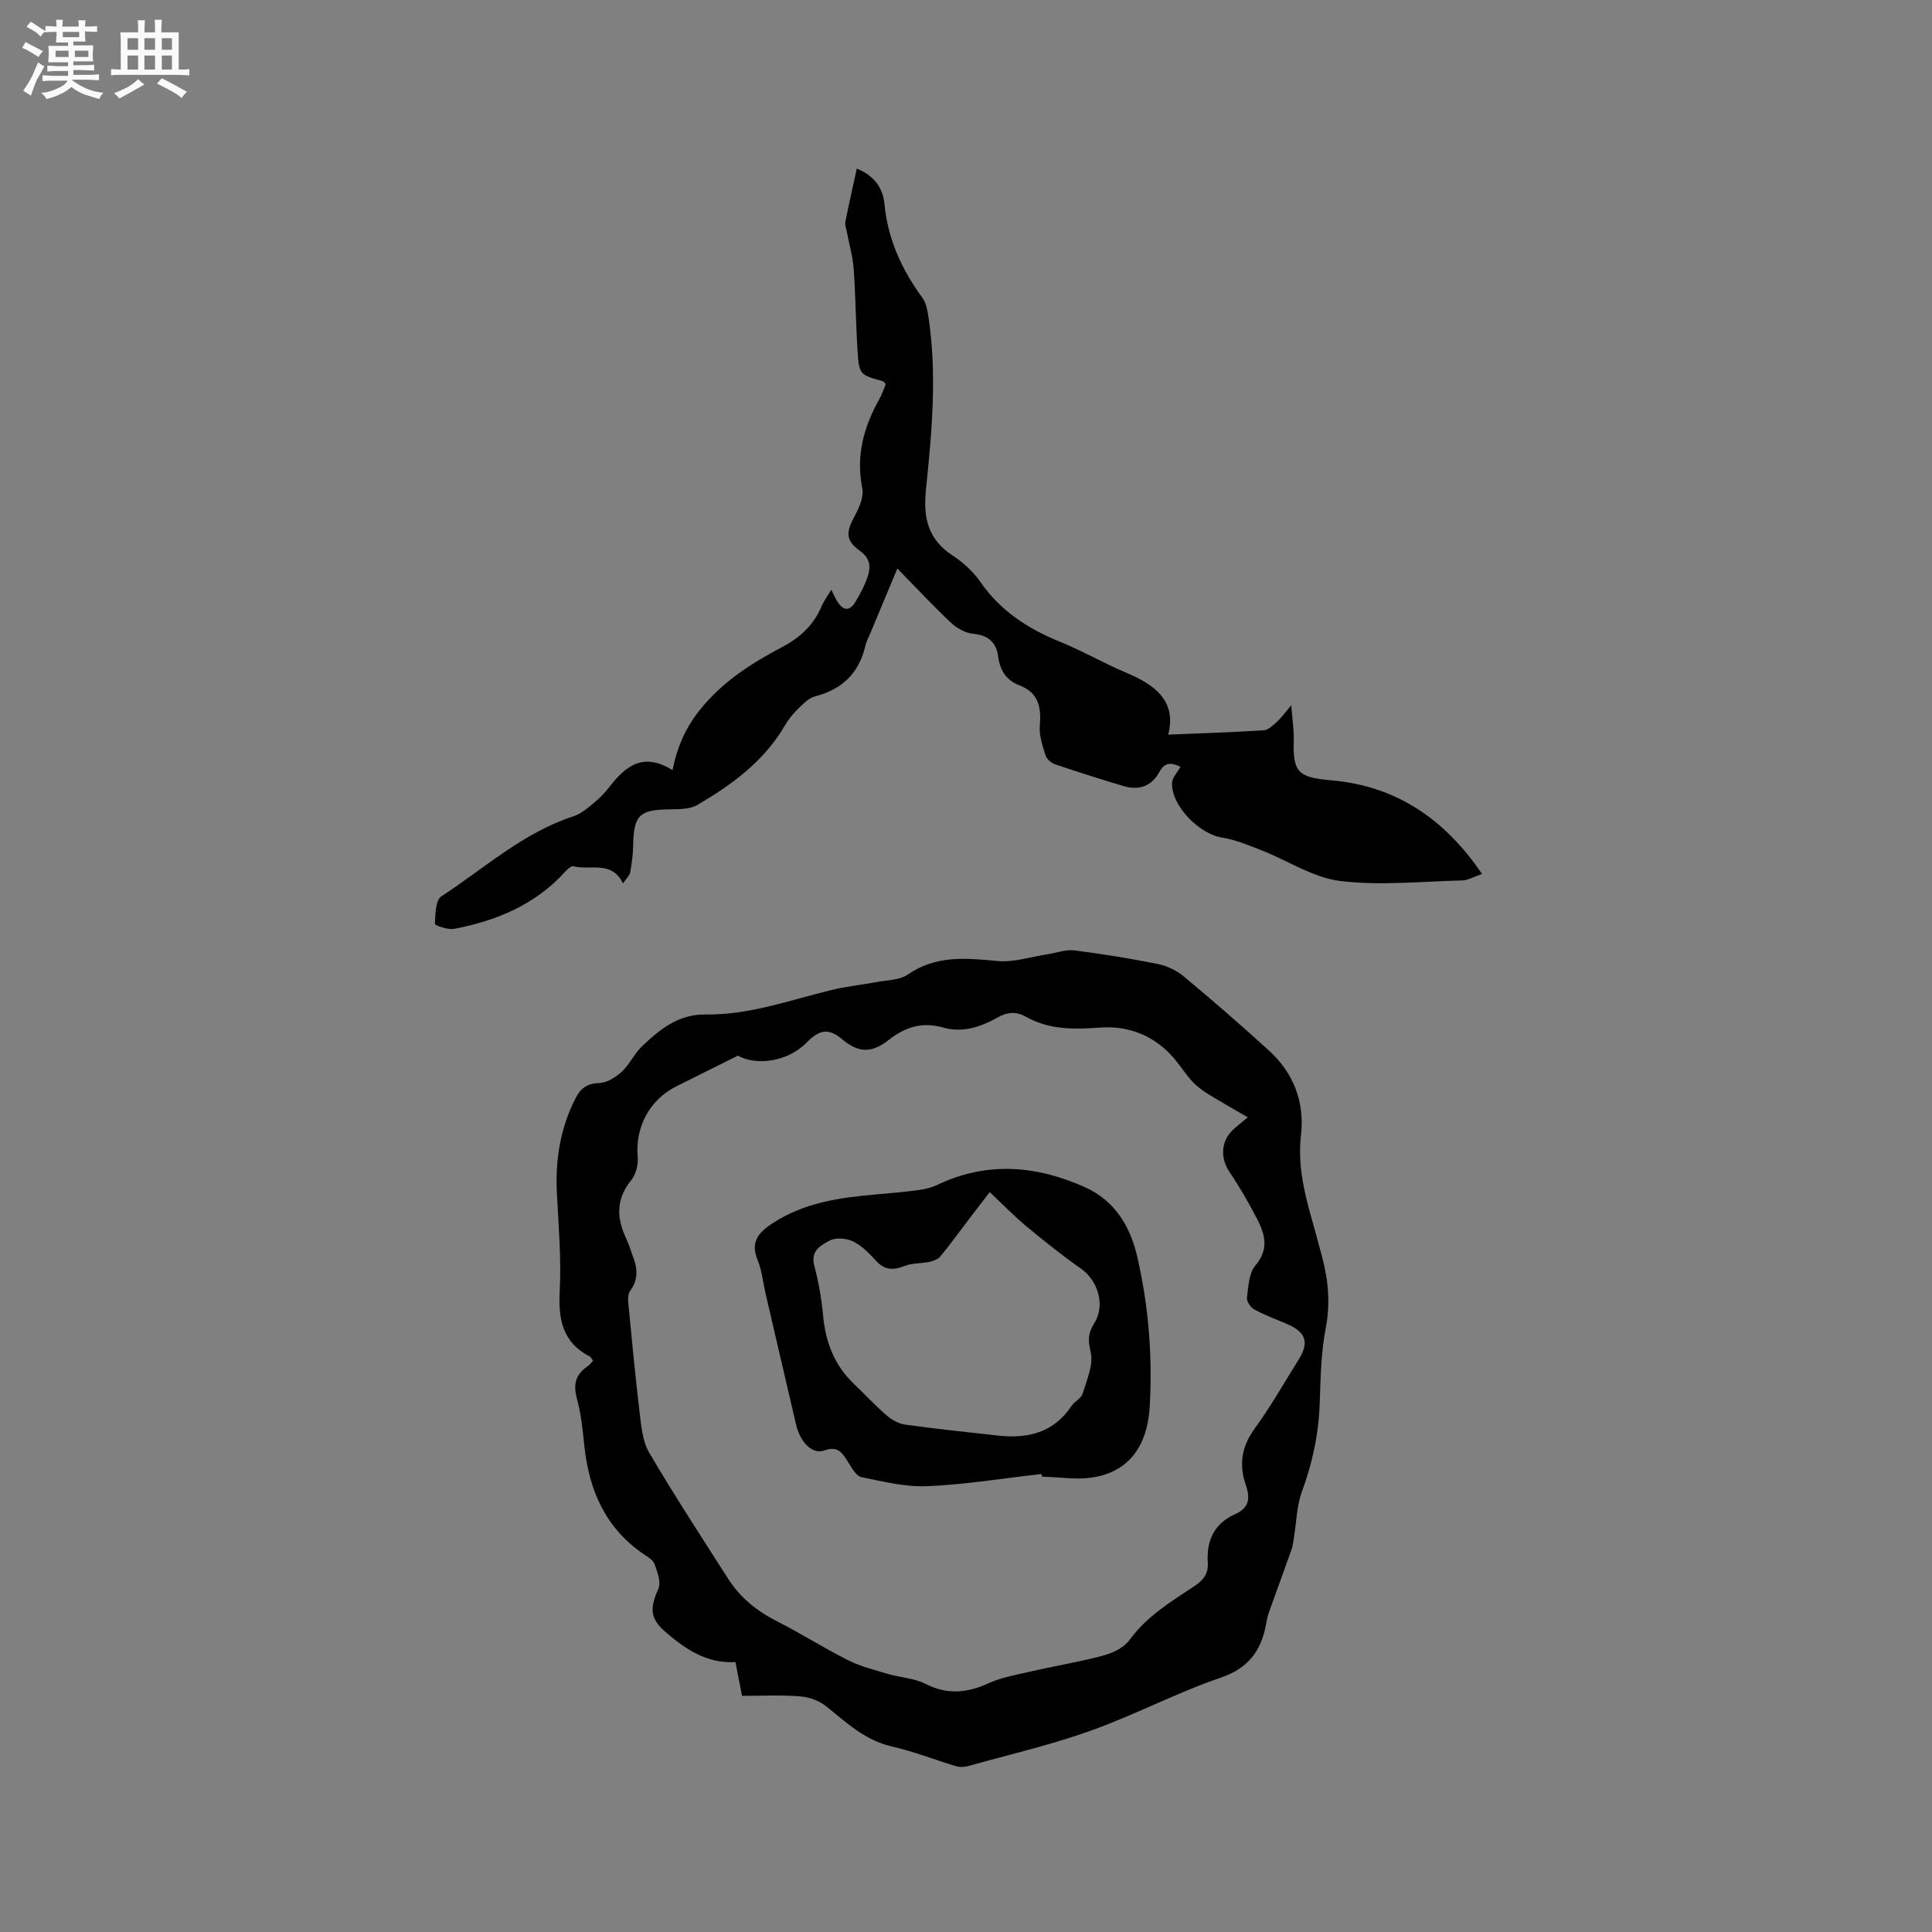 <svg enable-background="new 0 0 400 400" viewBox="0 0 400 400" xmlns="http://www.w3.org/2000/svg"><rect x="0" y="0" width="400" height="400" fill="#808080" stroke="none"/><path d="m6.8 9.5c.6.3 1.3.7 2.1 1.1-.4.4-.7.8-.9 1.2-.7-.4-1.3-.8-1.8-1.1s-1.1-.6-1.6-.8c.2-.4.5-.8.7-1.2.4.2.8.5 1.5.8zm.9 6.9c-.3.6-.5 1.1-.7 1.7s-.4 1.1-.6 1.7c-.6-.4-1.1-.7-1.6-1 .7-1 1.2-1.8 1.5-2.4.3-.5.6-1.1.8-1.7.3-.6.5-1.2.8-1.8.3.3.8.6 1.3.8-.7 1.3-1.2 2.2-1.5 2.7zm.1-11c.4.3 1 .7 1.7 1.1-.5.2-.8.6-1.1 1.1-.5-.6-1-1-1.4-1.2s-.9-.6-1.5-.8c.2-.4.5-.7.9-1.1.5.3.9.6 1.4.9zm10.5 13.1c1 .4 2 .6 3.1.7-.4.4-.7.8-.8 1.3-.9-.2-1.9-.6-3-.9-1-.4-2-.9-2.8-1.6-.5.4-1.1.9-1.9 1.3s-1.9.9-3.3 1.2c-.1-.3-.5-.8-1.1-1.3 1 0 2.1-.3 3.2-.8 1.2-.5 1.9-1 2.3-1.7h-3.2c-.4 0-1 0-2 .1v-1.2c1 0 1.7.1 2 .1h3.3v-1h-2.3c-.2 0-.9 0-2 .1v-1.2c1.2 0 1.9.1 2 .1h2.3v-.8h-4.1c0-.7.1-1.2.1-1.6 0-.5 0-1.1-.1-1.8h4.1v-.7h-2.5c0-.6.1-1.1.1-1.6v-.6h-.5c-.4 0-1 0-1.8.1v-1.3c1.2 0 1.9.1 2.1.1h.2c0-.3 0-.8-.1-1.4h1.4c0 .6-.1 1-.1 1.4h3.4c0-.4 0-.8-.1-1.3h1.5c0 .4-.1.9-.1 1.3.7 0 1.5 0 2.5-.1v1.2c-1 0-1.8-.1-2.5-.1v.6c0 .3 0 .8.1 1.5h-2.5v.8h4.1c0 .7-.1 1.3-.1 1.8s0 1 .1 1.5h-4.1v.8h1.4c.8 0 1.8 0 2.9-.1v1.2c-1 0-1.9-.1-2.8-.1h-1.5v1h3.2c.3 0 1 0 2.1-.1v1.2c-1.1 0-1.8-.1-2.1-.1h-3.4l-.1.1c1.4 1 2.4 1.5 3.4 1.9zm-4.1-6.7v-1.3h-2.7v1.3zm2.2-4.1v-1.1h-3.4v1.1zm1.9 4.1v-1.3h-2.8v1.3z" fill="#fafafb"/><path d="m37 6.7v2.3 5.4c1 0 1.8 0 2.2-.1v1.3c-.6 0-1.5-.1-2.5-.1h-11.9c-.7 0-1.3 0-1.8.1v-1.3c.5 0 1.1.1 2 .1v-5.2c0-1 0-1.8-.1-2.5h3.7c0-1.3 0-2.1-.1-2.5h1.5c0 .4-.1 1.3-.1 2.5h2.2c0-1.2 0-2.1-.1-2.6h1.5c0 .4-.1 1.3-.1 2.6zm-12.3 13.7c-.3-.4-.7-.8-1.1-1.1 1.1-.4 2.1-.9 2.9-1.3.8-.5 1.5-1 2.1-1.6.4.4.9.8 1.3 1.1-2.5 1.4-4.2 2.4-5.2 2.9zm3.9-10.1v-2.4h-2.2v2.4zm0 4.1v-2.9h-2.2v2.9zm3.5-4.1v-2.4h-2.2v2.4zm0 4.1v-2.9h-2.2v2.9zm.4 2.9 1-1.1c.6.3 1.4.7 2.5 1.3s2 1.1 2.7 1.5c-.4.4-.8.8-1.1 1.3-.8-.8-2.5-1.7-5.1-3zm3.1-7v-2.4h-2.1v2.4zm0 4.1v-2.9h-2.1v2.9z" fill="#fafafb"/><g fill="#000001"><path d="m153.63 351.11c-.48-2.49-.9-4.65-1.36-7-5.89.36-10.34-2.65-14.45-6.19-3.32-2.86-3.28-4.99-1.51-8.98.6-1.35-.21-3.5-.8-5.13-.31-.87-1.46-1.5-2.33-2.09-7.85-5.4-11.23-13.2-12.2-22.37-.34-3.26-.66-6.57-1.52-9.72-.82-2.99-.31-5.12 2.26-6.79.41-.27.7-.73 1.06-1.13-.29-.38-.42-.72-.66-.85-5.59-2.88-6.55-7.58-6.24-13.47.36-6.75-.24-13.55-.58-20.33-.35-6.91.69-13.49 3.87-19.7 1.08-2.11 2.44-3.05 4.95-3.14 1.6-.06 3.4-1.21 4.65-2.37 1.6-1.49 2.54-3.69 4.13-5.2 3.69-3.51 7.53-6.69 13.2-6.61 9 .13 17.43-2.97 26.04-5.07 3.08-.75 6.26-1.06 9.38-1.65 2.17-.41 4.72-.38 6.41-1.54 5.85-4.05 12.07-3.43 18.6-2.81 3.41.32 6.96-.9 10.45-1.42 1.82-.28 3.7-1 5.45-.78 5.77.73 11.52 1.66 17.21 2.8 1.9.38 3.91 1.3 5.39 2.54 6.01 5 11.92 10.14 17.7 15.4 5.11 4.65 7.4 10.7 6.63 17.46-.66 5.78.47 11.15 1.99 16.57.83 2.96 1.65 5.92 2.43 8.88 1.28 4.86 1.66 9.65.67 14.74-.98 5.05-1.03 10.31-1.22 15.49-.23 6.31-1.52 12.33-3.71 18.26-1.06 2.89-1.09 6.15-1.6 9.24-.15.9-.23 1.84-.53 2.7-1.54 4.36-3.15 8.68-4.7 13.04-.32.89-.45 1.85-.64 2.79-1.09 5.33-3.73 8.75-9.33 10.67-9.18 3.14-17.86 7.75-27.01 11.01-8.25 2.94-16.84 4.93-25.3 7.29-.76.21-1.69.25-2.44.03-4.45-1.33-8.81-3.07-13.32-4.09-5.59-1.27-9.43-4.99-13.64-8.35-1.42-1.14-3.49-1.88-5.32-2.02-3.97-.32-7.99-.11-12.06-.11zm-.86-132.55c-4.45 2.22-8.59 4.29-12.73 6.35-5.55 2.75-8.56 8.5-8.01 14.54.15 1.61-.36 3.69-1.35 4.91-3.17 3.9-3.04 7.82-1.04 12.05.58 1.24.96 2.57 1.45 3.86.92 2.4 1.06 4.69-.59 6.93-.43.57-.52 1.55-.44 2.32.73 7.57 1.43 15.15 2.34 22.69.35 2.89.58 6.1 1.99 8.51 5.18 8.85 10.81 17.43 16.32 26.08 2.5 3.93 5.95 6.74 10.14 8.86 5 2.53 9.75 5.57 14.76 8.08 2.6 1.3 5.5 2.02 8.32 2.85 2.53.75 5.33.85 7.62 2.01 4.49 2.28 8.59 1.97 13.05-.07 2.82-1.29 6-1.82 9.06-2.52 4.94-1.14 9.96-1.95 14.85-3.27 1.95-.53 4.21-1.63 5.34-3.19 3.6-4.98 8.7-8 13.61-11.28 1.8-1.21 2.73-2.58 2.6-4.66-.3-4.65 1.3-8.19 5.74-10.16 2.79-1.24 3.09-3.24 2.14-5.97-1.44-4.13-.93-7.92 1.79-11.66 3.3-4.52 6.07-9.44 9.06-14.19 2.36-3.74 1.64-5.86-2.55-7.61-2.23-.93-4.51-1.79-6.62-2.95-.74-.41-1.55-1.68-1.45-2.44.3-2.27.39-5.03 1.73-6.6 2.84-3.33 2.05-6.39.42-9.56-1.74-3.36-3.63-6.67-5.75-9.8-1.87-2.75-1.86-6.21.55-8.6.82-.81 1.75-1.5 3.22-2.75-1.68-.97-3.06-1.72-4.4-2.54-2.13-1.31-4.43-2.44-6.28-4.08-1.79-1.6-3.05-3.78-4.63-5.63-4.01-4.66-9.37-6.76-15.25-6.32-5.41.4-10.55.48-15.39-2.25-1.94-1.1-3.75-1-5.67.07-3.58 2.01-7.34 3.35-11.51 2.16-4.22-1.2-7.73-.15-11.17 2.55-3.55 2.79-6.26 2.78-9.72-.15-2.93-2.48-4.88-1.77-7.35.76-3.79 3.84-10.23 4.87-14.2 2.67z"/><path d="m139.23 159.45c1.06-5.11 2.82-8.92 5.71-12.52 4.67-5.84 10.66-9.61 17.02-12.98 3.73-1.97 6.5-4.55 8.14-8.43.48-1.13 1.25-2.14 2.02-3.42.47.95.75 1.63 1.13 2.26 1.12 1.9 2.51 2.45 3.82.31 1.09-1.78 2.09-3.69 2.69-5.67.56-1.85.25-3.54-1.7-4.94-3.03-2.18-2.95-3.84-1.08-7.29.92-1.69 1.9-3.92 1.55-5.64-1.36-6.76.3-12.76 3.55-18.55.55-.98.9-2.08 1.31-3.04-.31-.33-.43-.56-.6-.61-4.81-1.35-4.92-1.34-5.25-6.43-.36-5.6-.39-11.22-.79-16.81-.19-2.57-.93-5.09-1.41-7.64-.13-.71-.44-1.47-.31-2.14.71-3.61 1.53-7.2 2.36-11 3.57 1.41 5.41 4.02 5.72 7.26.69 7.31 3.56 13.61 7.83 19.44.7.95 1.02 2.29 1.21 3.5 1.9 12.06.81 24.14-.43 36.13-.62 5.98.37 10.4 5.53 13.79 2.18 1.43 4.25 3.33 5.73 5.46 4.15 5.99 9.82 9.67 16.44 12.36 4.7 1.91 9.13 4.48 13.8 6.45 6.04 2.54 10.42 5.95 8.64 12.8 6.68-.28 13.24-.48 19.79-.9.95-.06 1.91-1.03 2.72-1.75.84-.75 1.5-1.7 2.97-3.42.23 3.04.59 5.15.52 7.25-.23 6.81 1.08 7.68 7.9 8.29 13.24 1.18 23.29 7.89 31.08 19.38-1.78.6-2.91 1.3-4.06 1.33-8.45.21-17 1.12-25.31.12-5.55-.67-10.74-4.17-16.13-6.29-2.71-1.06-5.45-2.24-8.29-2.69-4.76-.75-10.54-6.56-10.4-11.31.03-1.08 1.08-2.13 1.75-3.35-1.89-.91-3.24-1.02-4.42 1.15-1.56 2.87-4.21 3.79-7.33 2.85-4.76-1.42-9.5-2.93-14.21-4.52-.78-.27-1.71-1.06-1.95-1.8-.62-1.98-1.37-4.11-1.21-6.11.32-3.84-.18-6.89-4.24-8.45-2.69-1.03-4.01-3.06-4.39-6-.35-2.79-2.02-4.38-5.12-4.66-1.61-.14-3.41-1.14-4.63-2.28-3.7-3.47-7.15-7.19-11.11-11.24-2.04 4.88-3.86 9.22-5.67 13.57-.33.78-.75 1.54-.94 2.36-1.3 5.68-4.75 9.08-10.41 10.54-1.38.36-2.6 1.66-3.7 2.74-1.05 1.03-1.96 2.25-2.71 3.52-4.3 7.28-10.88 12.06-17.94 16.21-1.65.97-4.03.89-6.09.93-5.96.11-7.13 1.28-7.24 7.44-.03 1.88-.29 3.76-.62 5.61-.11.64-.75 1.19-1.48 2.27-2.38-4.82-6.77-2.63-10.27-3.54-.45-.12-1.24.62-1.7 1.12-6.19 6.83-14.21 10.16-23.01 11.84-1.28.24-3.99-.72-3.97-1.03.09-1.97.12-4.9 1.35-5.71 8.92-5.81 16.91-13.18 27.33-16.56 1.53-.5 2.89-1.66 4.17-2.71 1.22-1 2.35-2.17 3.32-3.42 3.29-4.23 6.93-7.25 13.02-3.43z"/><path d="m215.66 305.17c-7.87.89-15.73 2.18-23.62 2.53-4.54.2-9.18-.95-13.69-1.88-1.08-.22-2-1.89-2.73-3.07-1.18-1.93-2.18-3.48-4.99-2.44-2.39.88-4.94-1.65-5.81-5.36-2.13-9.07-4.22-18.14-6.33-27.21-.53-2.27-.74-4.66-1.61-6.79-1.51-3.69-.06-5.61 2.99-7.63 6.57-4.34 13.93-5.36 21.45-6.02 2.95-.26 5.91-.51 8.85-.91 1.34-.18 2.72-.51 3.93-1.09 10.29-4.91 20.54-3.99 30.56.51 5.98 2.69 9.28 7.89 10.75 14.19 2.39 10.28 3.23 20.72 2.62 31.25-.6 10.38-6.67 15.58-16.92 14.78-1.8-.14-3.6-.21-5.39-.32-.02-.19-.04-.37-.06-.54zm-10.75-58.36c-1.38 1.79-2.59 3.36-3.79 4.94-2.12 2.78-4.17 5.61-6.37 8.31-.5.62-1.46 1.01-2.28 1.19-1.68.36-3.52.21-5.07.82-2.31.9-4.14 1.01-5.96-.97-1.42-1.55-2.98-3.18-4.82-4.08-1.37-.67-3.62-.85-4.88-.16-1.71.93-3.97 2.05-3.17 5.09.88 3.37 1.52 6.84 1.83 10.3.5 5.49 2.26 10.29 6.29 14.16 2.29 2.2 4.46 4.54 6.86 6.62 1.06.92 2.48 1.73 3.84 1.92 6.39.89 12.81 1.56 19.23 2.27 6.15.68 11.53-.57 15.21-6.12.63-.96 2.02-1.57 2.32-2.56.85-2.83 2.28-6 1.66-8.61-.57-2.41-.57-3.9.71-5.91 2.38-3.73.86-8.84-2.7-11.35-3.88-2.73-7.6-5.69-11.25-8.72-2.6-2.15-4.95-4.59-7.66-7.14z"/></g></svg>